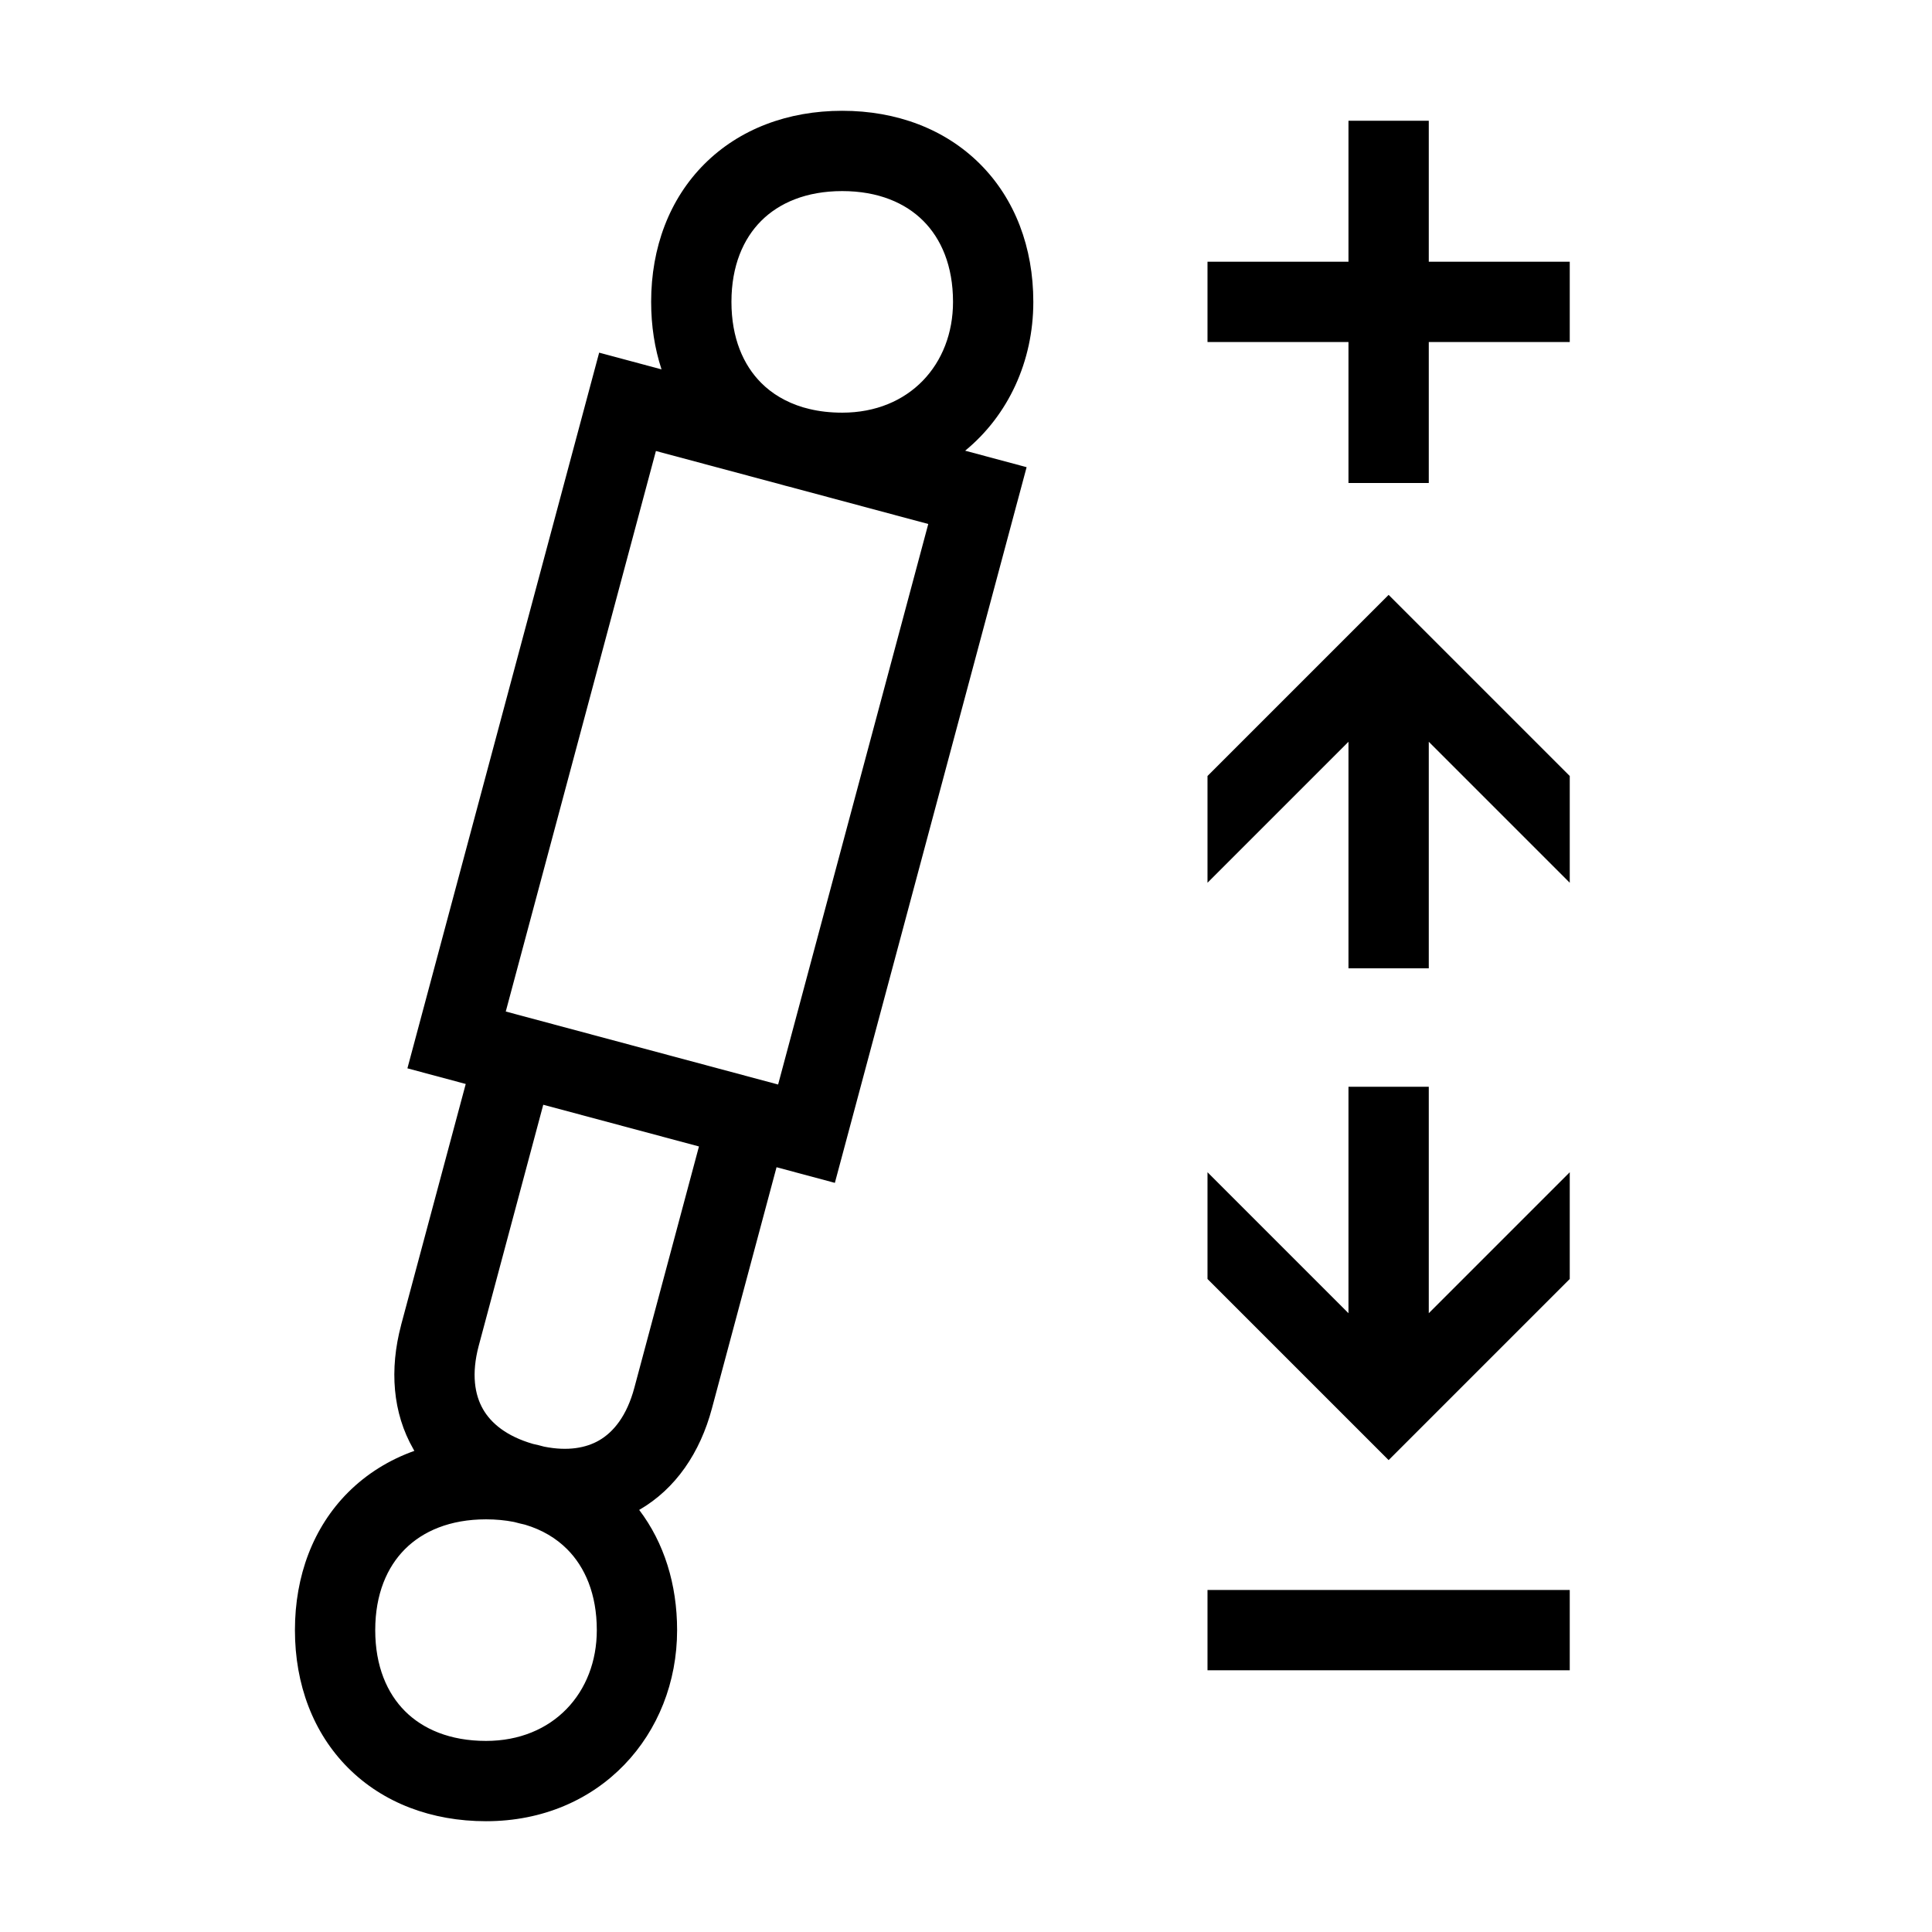 <svg width="48" height="48" viewBox="0 0 32 32" xmlns="http://www.w3.org/2000/svg"><path d="M17.115 5C17.115 5.988 16.697 6.882 15.986 7.465L17.004 7.738L13.828 19.592L12.862 19.333L11.792 23.327C11.597 24.059 11.193 24.659 10.587 25.009C11 25.553 11.215 26.242 11.215 27C11.215 28.727 9.938 30.165 8.05 30.165C7.149 30.165 6.346 29.862 5.767 29.283C5.188 28.704 4.885 27.901 4.885 27C4.885 26.099 5.188 25.296 5.767 24.717C6.076 24.409 6.447 24.179 6.863 24.031L6.849 24.006C6.5 23.4 6.45 22.68 6.643 21.95L6.643 21.948L7.714 17.954L6.748 17.695L9.924 5.841L10.957 6.118C10.843 5.771 10.785 5.395 10.785 5C10.785 4.099 11.088 3.296 11.667 2.717C12.246 2.138 13.049 1.835 13.95 1.835C14.851 1.835 15.654 2.138 16.233 2.717C16.812 3.296 17.115 4.099 17.115 5ZM12.115 5C12.115 5.599 12.312 6.046 12.608 6.342C12.785 6.52 13.017 6.661 13.303 6.747L13.406 6.774C13.571 6.814 13.752 6.835 13.95 6.835C15.062 6.835 15.785 6.035 15.785 5C15.785 4.401 15.588 3.954 15.292 3.658C14.996 3.362 14.549 3.165 13.95 3.165C13.351 3.165 12.904 3.362 12.608 3.658C12.312 3.954 12.115 4.401 12.115 5ZM13.067 8.06C13.028 8.051 12.989 8.04 12.951 8.029L10.864 7.47L8.377 16.754L12.888 17.963L15.375 8.679L13.067 8.06ZM8.528 25.212L8.512 25.208C8.369 25.18 8.216 25.165 8.05 25.165C7.451 25.165 7.004 25.362 6.708 25.658C6.412 25.954 6.215 26.401 6.215 27C6.215 27.599 6.412 28.046 6.708 28.342C7.004 28.638 7.451 28.835 8.05 28.835C9.162 28.835 9.885 28.035 9.885 27C9.885 26.401 9.688 25.954 9.392 25.658C9.214 25.48 8.982 25.338 8.695 25.253C8.639 25.241 8.584 25.227 8.528 25.212ZM9.922 23.858C10.16 23.721 10.382 23.453 10.507 22.985L11.577 18.989L8.998 18.298L7.929 22.291C7.805 22.758 7.863 23.103 8.001 23.342C8.134 23.573 8.389 23.789 8.829 23.916C8.891 23.929 8.952 23.944 9.012 23.961C9.409 24.04 9.708 23.981 9.922 23.858Z" fill="#000000" class="bmwfcol"/><path d="M23.665 2V4.335H26V5.665H23.665V8H22.335V5.665H20V4.335H22.335V2H23.665Z" fill="#000000" class="bmwfcol"/><path d="M20 26.335V27.665H26V26.335L20 26.335Z" fill="#000000" class="bmwfcol"/><path d="M26 19.416L23.665 21.751V18H22.335V21.751L20 19.416V21.184L23 24.184L26 21.184V19.416Z" fill="#000000" class="bmwfcol"/><path d="M23.665 12.286L26 14.621V12.853L23 9.853L20 12.853V14.621L22.335 12.286V16.038H23.665V12.286Z" fill="#000000" class="bmwfcol"/><title>suspension_arrows_plus_minus_lt_48</title></svg>
